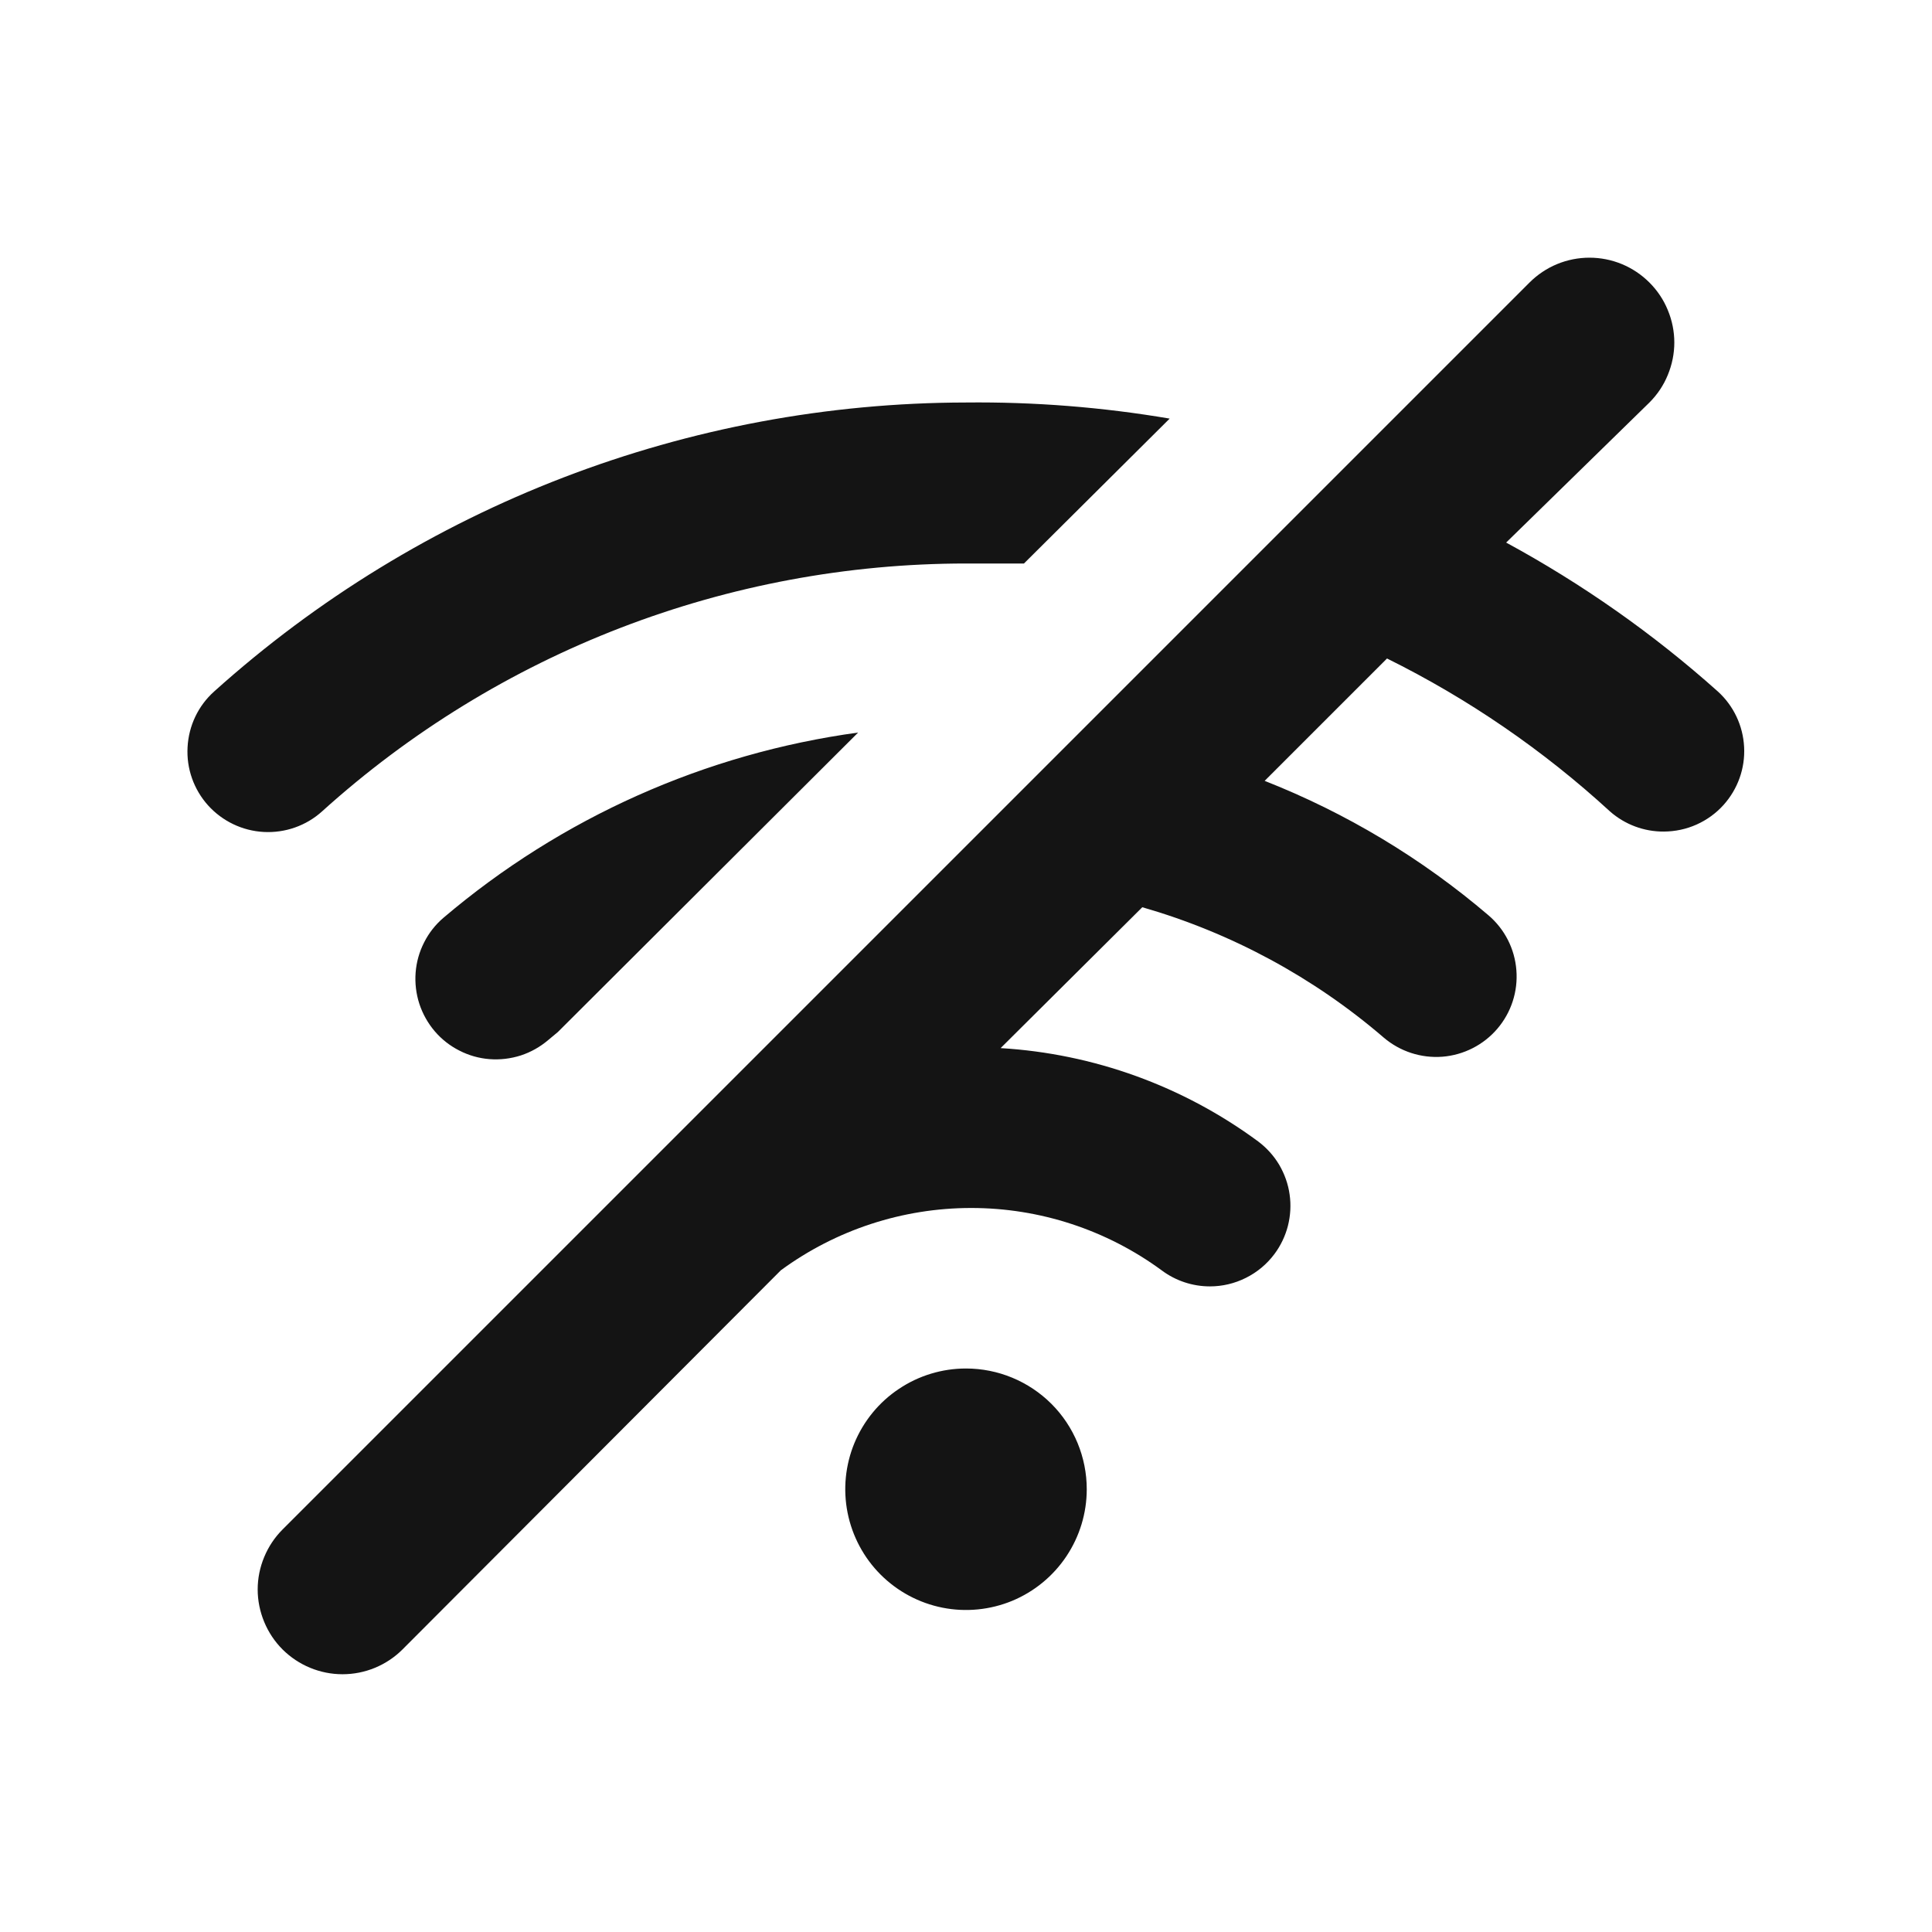<svg width="24" height="24" viewBox="0 0 24 24" fill="none" xmlns="http://www.w3.org/2000/svg">
<path d="M5.4 12.81C5.485 12.91 5.59 12.992 5.707 13.051C5.824 13.111 5.951 13.147 6.082 13.157C6.213 13.167 6.345 13.151 6.47 13.111C6.595 13.07 6.71 13.005 6.81 12.92L6.93 12.82L10.66 9.1C8.759 9.36 6.972 10.158 5.51 11.4C5.41 11.485 5.328 11.589 5.269 11.706C5.209 11.823 5.173 11.951 5.163 12.082C5.153 12.213 5.169 12.345 5.209 12.469C5.25 12.594 5.315 12.71 5.4 12.81ZM4 10.08C6.194 8.098 9.044 7.001 12 7H12.72L14.53 5.2C13.694 5.058 12.848 4.991 12 5C8.551 5.005 5.225 6.283 2.66 8.59C2.462 8.767 2.344 9.016 2.33 9.282C2.315 9.547 2.407 9.807 2.585 10.005C2.763 10.202 3.012 10.321 3.277 10.335C3.542 10.349 3.803 10.258 4 10.08ZM21.34 8.59C20.538 7.873 19.655 7.253 18.71 6.74L20.49 5C20.588 4.902 20.666 4.786 20.718 4.658C20.771 4.53 20.799 4.393 20.799 4.255C20.799 4.116 20.771 3.979 20.718 3.852C20.666 3.724 20.588 3.608 20.49 3.51C20.392 3.412 20.276 3.334 20.148 3.281C20.02 3.228 19.883 3.201 19.745 3.201C19.607 3.201 19.47 3.228 19.342 3.281C19.214 3.334 19.098 3.412 19 3.51L3.51 19C3.412 19.098 3.335 19.214 3.282 19.342C3.229 19.469 3.201 19.606 3.201 19.745C3.201 19.883 3.229 20.02 3.282 20.148C3.335 20.276 3.412 20.392 3.51 20.49C3.708 20.687 3.976 20.798 4.255 20.798C4.393 20.798 4.53 20.771 4.658 20.718C4.786 20.665 4.902 20.588 5 20.49L9.7 15.78C10.386 15.277 11.214 15.006 12.065 15.006C12.916 15.006 13.744 15.277 14.43 15.78C14.603 15.91 14.814 15.98 15.03 15.98C15.185 15.98 15.338 15.944 15.477 15.874C15.616 15.805 15.737 15.704 15.83 15.58C15.909 15.475 15.966 15.355 15.999 15.228C16.031 15.101 16.039 14.968 16.02 14.838C16.002 14.708 15.957 14.583 15.891 14.47C15.824 14.357 15.735 14.259 15.63 14.18C14.698 13.492 13.586 13.089 12.43 13.02L14.19 11.27C15.295 11.588 16.318 12.14 17.19 12.89C17.392 13.062 17.653 13.147 17.918 13.127C18.182 13.106 18.428 12.981 18.6 12.78C18.773 12.578 18.858 12.316 18.837 12.052C18.817 11.788 18.692 11.542 18.49 11.37C17.662 10.663 16.723 10.099 15.71 9.7L17.23 8.18C18.238 8.679 19.171 9.319 20 10.08C20.185 10.243 20.424 10.332 20.67 10.33C20.81 10.329 20.948 10.3 21.075 10.243C21.203 10.186 21.317 10.103 21.41 10C21.587 9.803 21.68 9.545 21.666 9.28C21.653 9.016 21.536 8.768 21.34 8.59ZM12 17C11.703 17 11.413 17.088 11.167 17.253C10.92 17.417 10.728 17.652 10.614 17.926C10.501 18.2 10.471 18.501 10.529 18.792C10.587 19.083 10.73 19.351 10.939 19.56C11.149 19.77 11.416 19.913 11.707 19.971C11.998 20.029 12.3 19.999 12.574 19.886C12.848 19.772 13.082 19.58 13.247 19.333C13.412 19.086 13.5 18.796 13.5 18.5C13.5 18.102 13.342 17.72 13.061 17.439C12.779 17.158 12.398 17 12 17Z" fill="#141414"/>
</svg>
